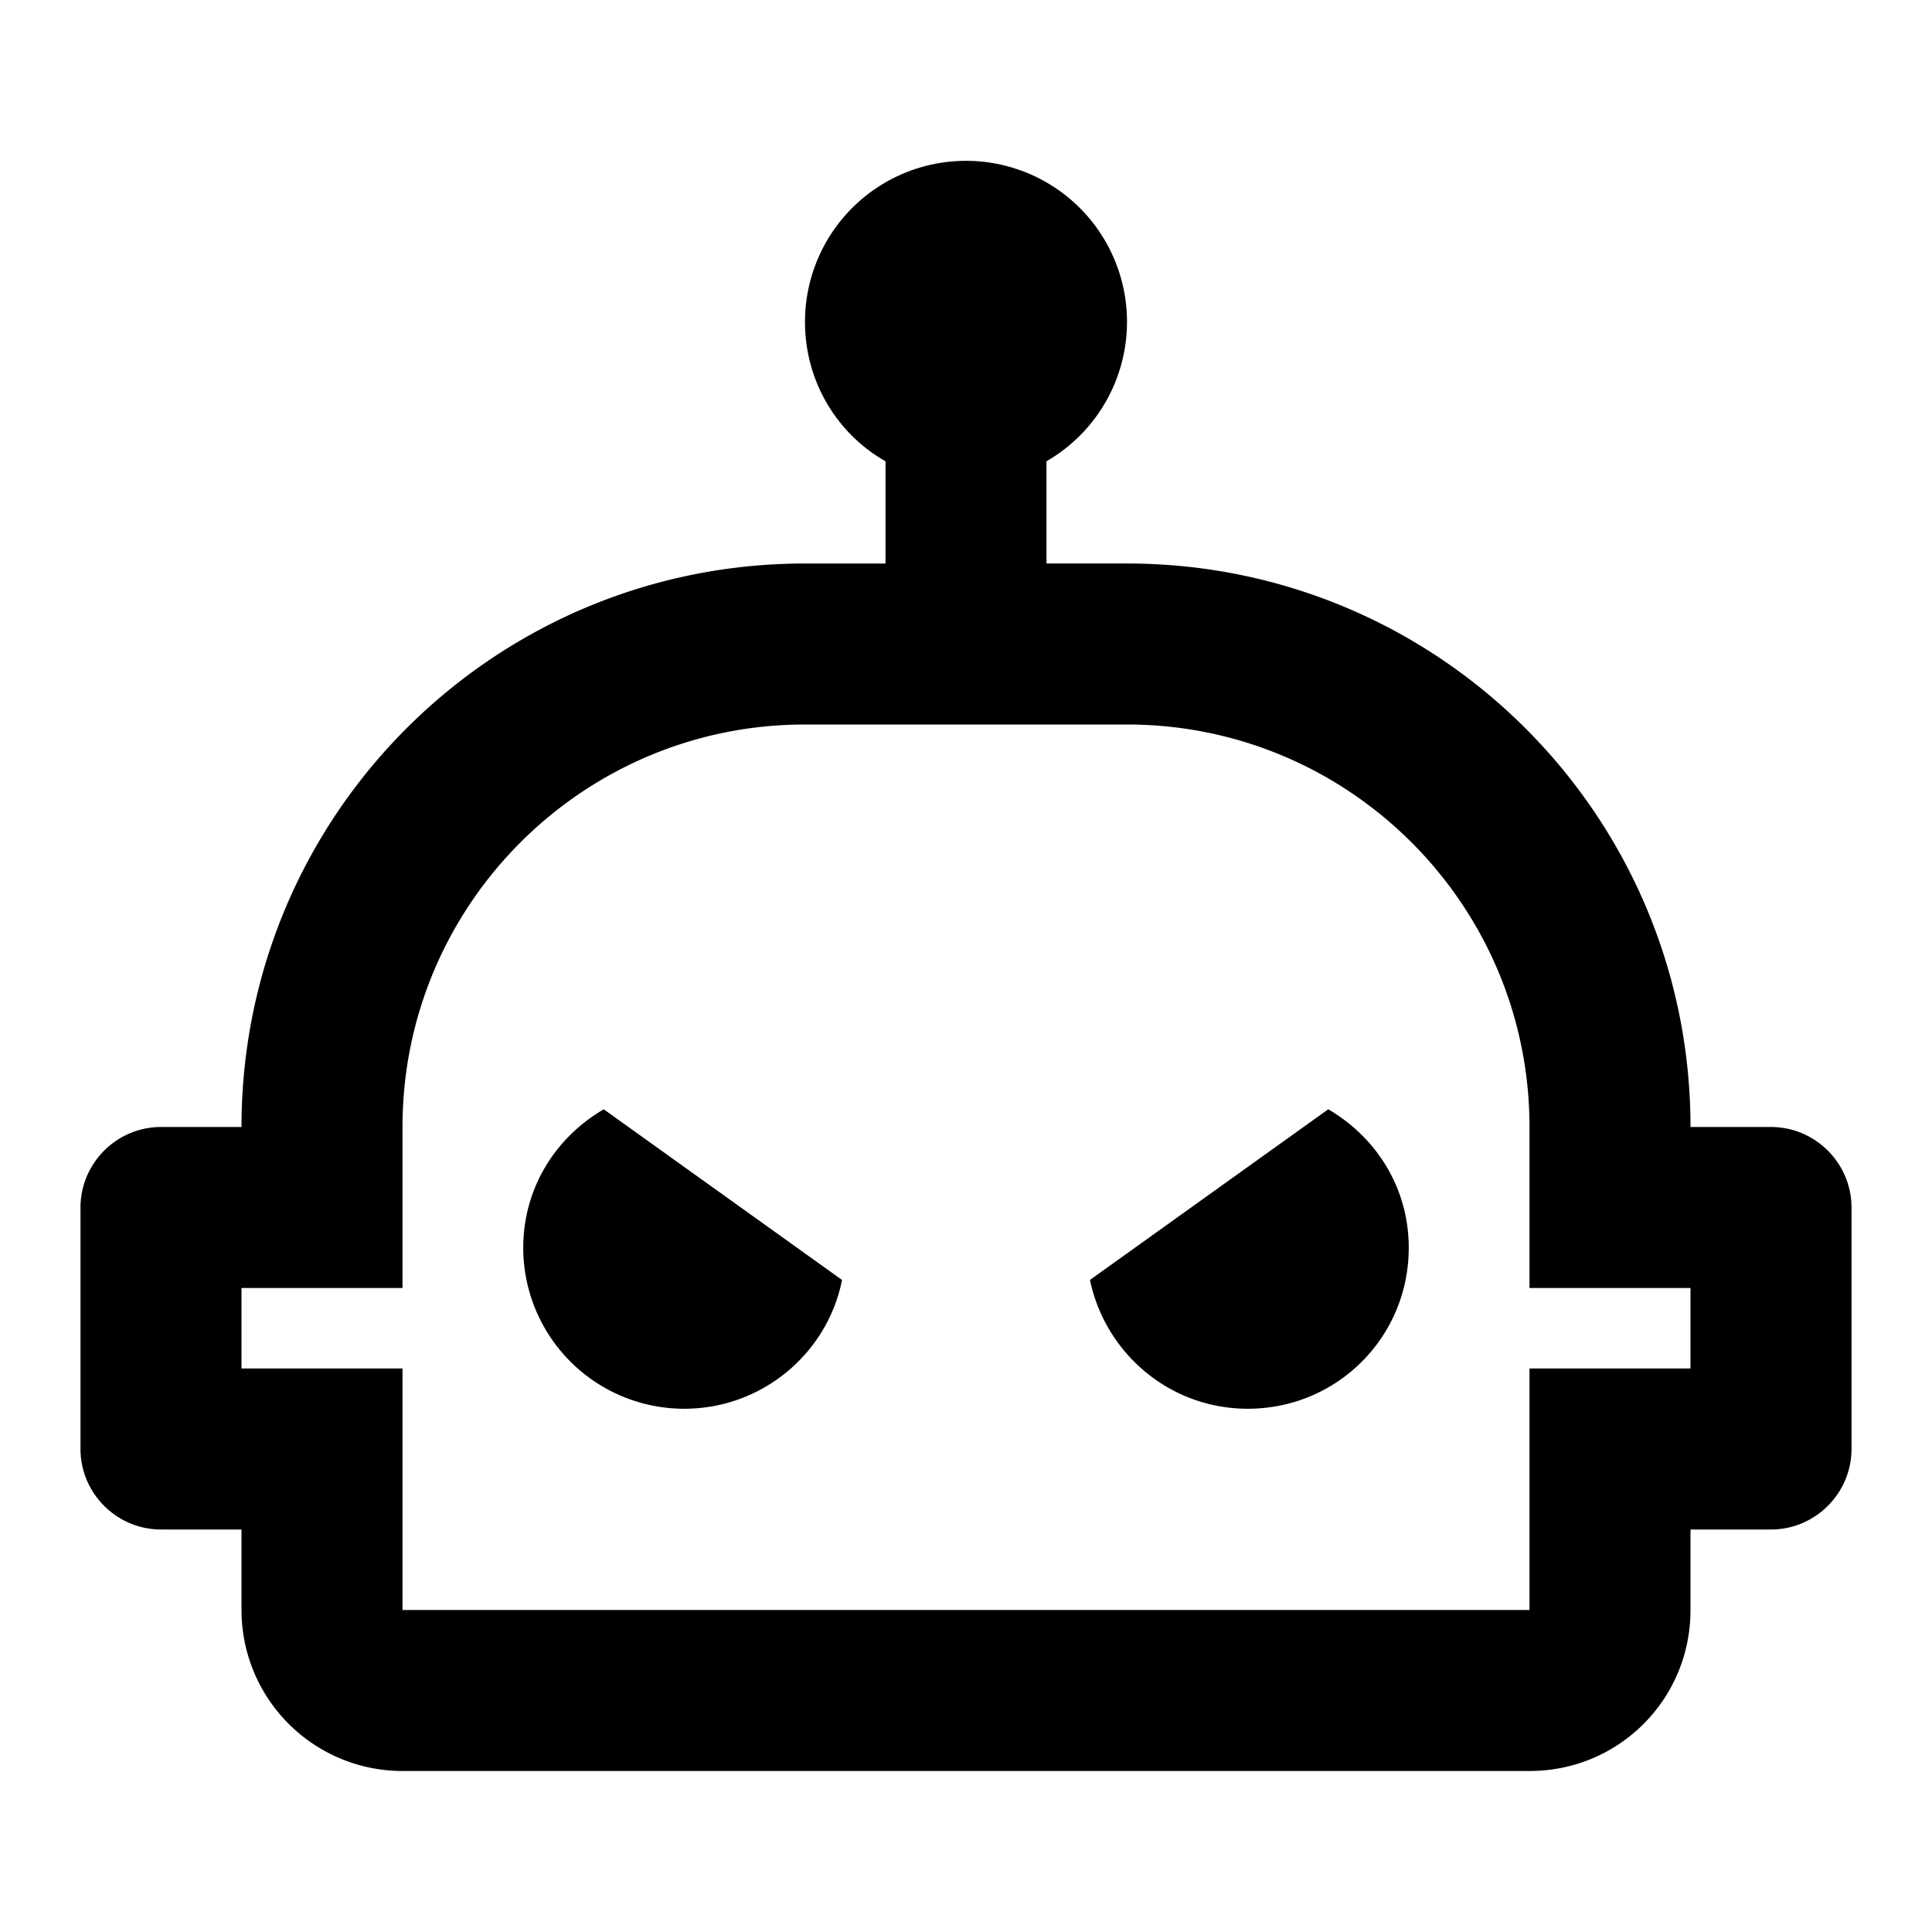 <svg xmlns="http://www.w3.org/2000/svg" viewBox="0 0 24 24"><path d="M22 14h-1c0-3.87-3.13-7-7-7h-1V5.73A2 2 0 1 0 10 4c0 .74.4 1.39 1 1.73V7h-1c-3.87 0-7 3.13-7 7H2c-.55 0-1 .45-1 1v3c0 .55.45 1 1 1h1v1a2 2 0 0 0 2 2h14c1.11 0 2-.89 2-2v-1h1c.55 0 1-.45 1-1v-3c0-.55-.45-1-1-1m-1 3h-2v3H5v-3H3v-1h2v-2c0-2.76 2.24-5 5-5h4c2.76 0 5 2.24 5 5v2h2v1m-3.5-1.5c0 1.11-.89 2-2 2-.97 0-1.77-.69-1.96-1.6l2.96-2.12c.6.35 1 .98 1 1.72m-10-1.72 2.96 2.12c-.18.91-.99 1.6-1.96 1.6a2 2 0 0 1-2-2c0-.74.4-1.37 1-1.72Z"/></svg>
